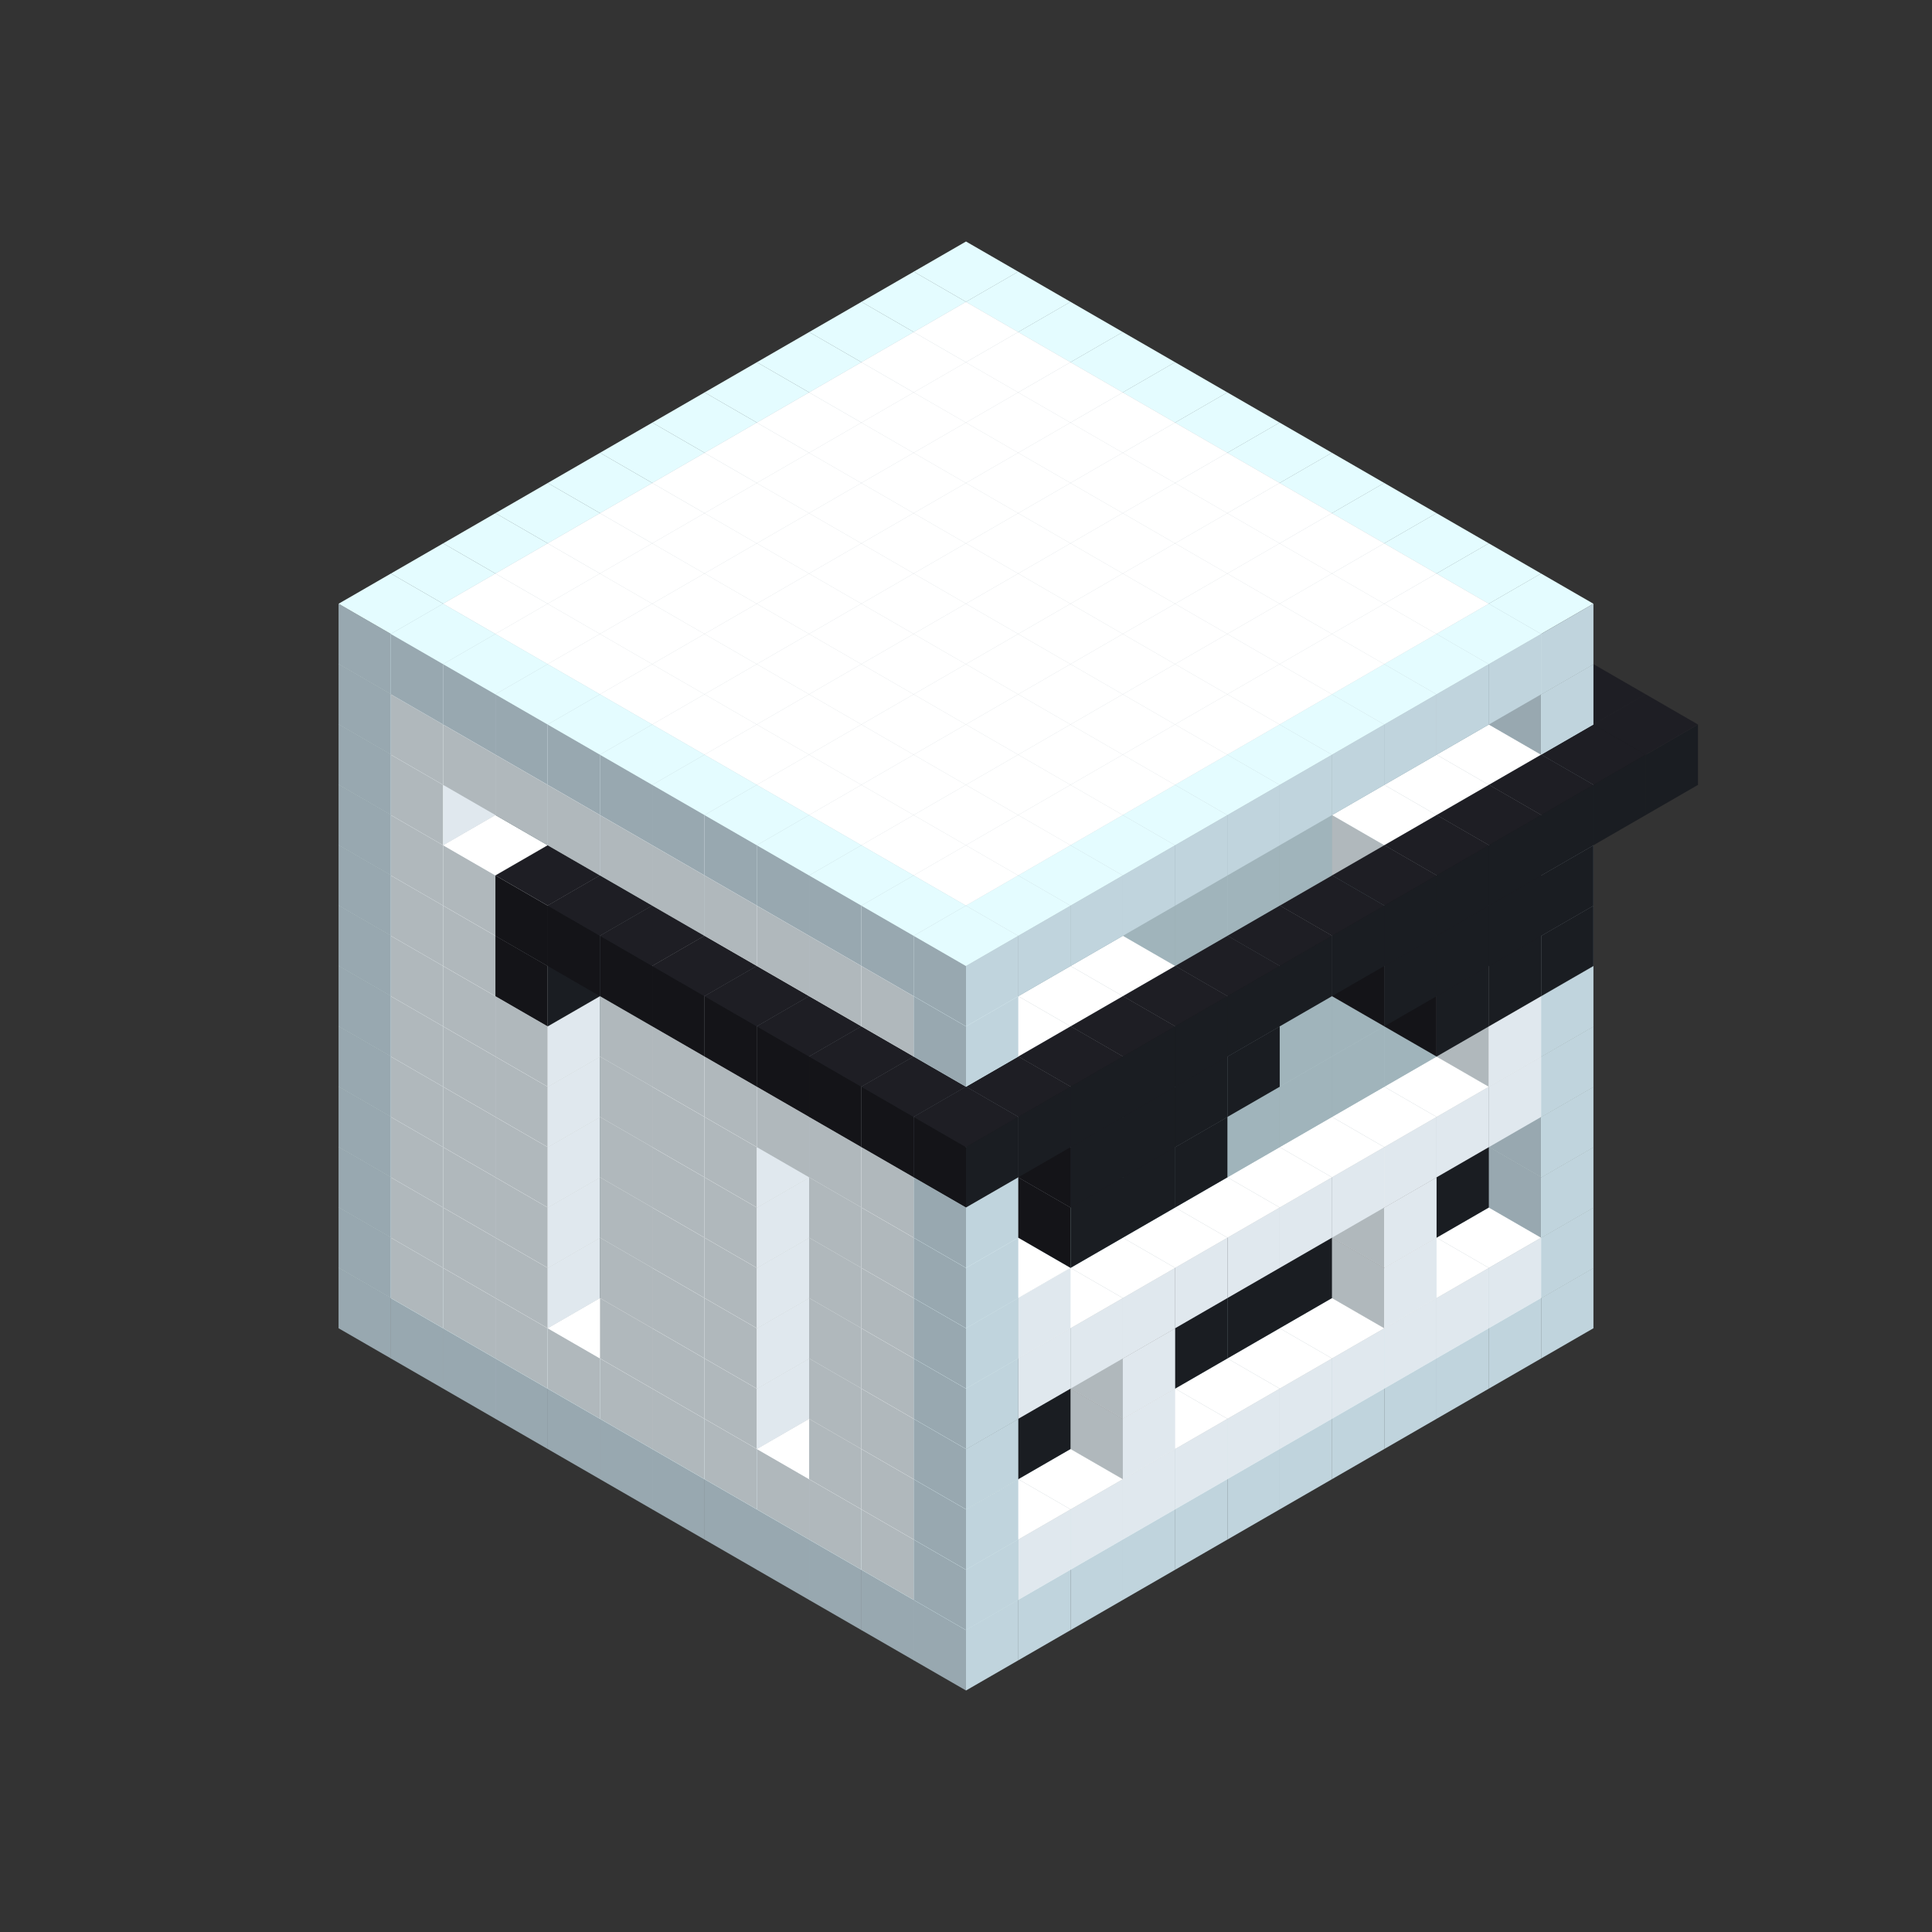 
<svg width='600' height='600' viewBox='4436371 5550000 3200000 3200000' xmlns='http://www.w3.org/2000/svg' xmlns:xlink='http://www.w3.org/1999/xlink'>
<rect x="4436371" y="5550000" width="3200000" height="3200000" fill="#333333" stroke="none"/>
<use xlink:href='#v-0x0000000b-4' transform='translate(983738,3600000)'/>
<use xlink:href='#v-0x0000000b-4' transform='translate(1070341,3650000)'/>
<use xlink:href='#v-0x0000000b-4' transform='translate(1156944,3700000)'/>
<use xlink:href='#v-0x0000000b-4' transform='translate(1243547,3750000)'/>
<use xlink:href='#v-0x0000000b-4' transform='translate(1330150,3800000)'/>
<use xlink:href='#v-0x0000000b-4' transform='translate(1416753,3850000)'/>
<use xlink:href='#v-0x0000000b-4' transform='translate(1503356,3900000)'/>
<use xlink:href='#v-0x0000000b-4' transform='translate(1589959,3950000)'/>
<use xlink:href='#v-0x0000000b-4' transform='translate(1676562,4000000)'/>
<use xlink:href='#v-0x0000000b-4' transform='translate(1763165,4050000)'/>
<use xlink:href='#v-0x0000000b-4' transform='translate(1849768,4100000)'/>
<use xlink:href='#v-0x0000000b-4' transform='translate(2889004,3600000)'/>
<use xlink:href='#v-0x0000000b-4' transform='translate(2802401,3650000)'/>
<use xlink:href='#v-0x0000000b-4' transform='translate(2715798,3700000)'/>
<use xlink:href='#v-0x0000000b-4' transform='translate(2629195,3750000)'/>
<use xlink:href='#v-0x0000000b-4' transform='translate(2542592,3800000)'/>
<use xlink:href='#v-0x0000000b-4' transform='translate(2455989,3850000)'/>
<use xlink:href='#v-0x0000000b-4' transform='translate(2369386,3900000)'/>
<use xlink:href='#v-0x0000000b-4' transform='translate(2282783,3950000)'/>
<use xlink:href='#v-0x0000000b-4' transform='translate(2196180,4000000)'/>
<use xlink:href='#v-0x0000000b-4' transform='translate(2109577,4050000)'/>
<use xlink:href='#v-0x0000000b-4' transform='translate(2022974,4100000)'/>
<use xlink:href='#v-0x0000000b-4' transform='translate(1936371,4150000)'/>
<use xlink:href='#v-0x0000000b-4' transform='translate(983738,3500000)'/>
<use xlink:href='#v-0x0000000b-1' transform='translate(1070341,3550000)'/>
<use xlink:href='#v-0x0000000b-1' transform='translate(1156944,3600000)'/>
<use xlink:href='#v-0x0000000b-1' transform='translate(1243547,3650000)'/>
<use xlink:href='#v-0x0000000b-1' transform='translate(1330150,3700000)'/>
<use xlink:href='#v-0x0000000b-1' transform='translate(1416753,3750000)'/>
<use xlink:href='#v-0x0000000b-1' transform='translate(1503356,3800000)'/>
<use xlink:href='#v-0x0000000b-1' transform='translate(1589959,3850000)'/>
<use xlink:href='#v-0x0000000b-1' transform='translate(1676562,3900000)'/>
<use xlink:href='#v-0x0000000b-1' transform='translate(1763165,3950000)'/>
<use xlink:href='#v-0x0000000b-2' transform='translate(2715798,3500000)'/>
<use xlink:href='#v-0x0000000b-2' transform='translate(2629195,3550000)'/>
<use xlink:href='#v-0x0000000b-2' transform='translate(2542592,3600000)'/>
<use xlink:href='#v-0x0000000b-2' transform='translate(2455989,3650000)'/>
<use xlink:href='#v-0x0000000b-2' transform='translate(2369386,3700000)'/>
<use xlink:href='#v-0x0000000b-2' transform='translate(2282783,3750000)'/>
<use xlink:href='#v-0x0000000b-2' transform='translate(2196180,3800000)'/>
<use xlink:href='#v-0x0000000b-2' transform='translate(2109577,3850000)'/>
<use xlink:href='#v-0x0000000b-2' transform='translate(2022974,3900000)'/>
<use xlink:href='#v-0x0000000b-2' transform='translate(1936371,3950000)'/>
<use xlink:href='#v-0x0000000b-1' transform='translate(1849768,4000000)'/>
<use xlink:href='#v-0x0000000b-4' transform='translate(2889004,3500000)'/>
<use xlink:href='#v-0x0000000b-1' transform='translate(2802401,3550000)'/>
<use xlink:href='#v-0x0000000b-1' transform='translate(2715798,3600000)'/>
<use xlink:href='#v-0x0000000b-1' transform='translate(2629195,3650000)'/>
<use xlink:href='#v-0x0000000b-1' transform='translate(2542592,3700000)'/>
<use xlink:href='#v-0x0000000b-1' transform='translate(2455989,3750000)'/>
<use xlink:href='#v-0x0000000b-1' transform='translate(2369386,3800000)'/>
<use xlink:href='#v-0x0000000b-1' transform='translate(2282783,3850000)'/>
<use xlink:href='#v-0x0000000b-1' transform='translate(2196180,3900000)'/>
<use xlink:href='#v-0x0000000b-1' transform='translate(2109577,3950000)'/>
<use xlink:href='#v-0x0000000b-1' transform='translate(2022974,4000000)'/>
<use xlink:href='#v-0x0000000b-4' transform='translate(1936371,4050000)'/>
<use xlink:href='#v-0x0000000b-4' transform='translate(983738,3400000)'/>
<use xlink:href='#v-0x0000000b-1' transform='translate(1070341,3450000)'/>
<use xlink:href='#v-0x0000000b-2' transform='translate(1243547,3450000)'/>
<use xlink:href='#v-0x0000000b-1' transform='translate(1156944,3500000)'/>
<use xlink:href='#v-0x0000000b-2' transform='translate(1330150,3500000)'/>
<use xlink:href='#v-0x0000000b-1' transform='translate(1243547,3550000)'/>
<use xlink:href='#v-0x0000000b-2' transform='translate(1416753,3550000)'/>
<use xlink:href='#v-0x0000000b-2' transform='translate(1503356,3600000)'/>
<use xlink:href='#v-0x0000000b-1' transform='translate(1416753,3650000)'/>
<use xlink:href='#v-0x0000000b-2' transform='translate(1589959,3650000)'/>
<use xlink:href='#v-0x0000000b-1' transform='translate(1503356,3700000)'/>
<use xlink:href='#v-0x0000000b-2' transform='translate(1676562,3700000)'/>
<use xlink:href='#v-0x0000000b-1' transform='translate(1589959,3750000)'/>
<use xlink:href='#v-0x0000000b-2' transform='translate(1763165,3750000)'/>
<use xlink:href='#v-0x0000000b-2' transform='translate(1849768,3800000)'/>
<use xlink:href='#v-0x0000000b-1' transform='translate(1763165,3850000)'/>
<use xlink:href='#v-0x0000000b-5' transform='translate(2715798,3400000)'/>
<use xlink:href='#v-0x0000000b-5' transform='translate(2629195,3450000)'/>
<use xlink:href='#v-0x0000000b-5' transform='translate(2542592,3500000)'/>
<use xlink:href='#v-0x0000000b-5' transform='translate(2455989,3550000)'/>
<use xlink:href='#v-0x0000000b-5' transform='translate(2369386,3600000)'/>
<use xlink:href='#v-0x0000000b-5' transform='translate(2282783,3650000)'/>
<use xlink:href='#v-0x0000000b-5' transform='translate(2196180,3700000)'/>
<use xlink:href='#v-0x0000000b-5' transform='translate(2109577,3750000)'/>
<use xlink:href='#v-0x0000000b-5' transform='translate(2022974,3800000)'/>
<use xlink:href='#v-0x0000000b-5' transform='translate(1936371,3850000)'/>
<use xlink:href='#v-0x0000000b-1' transform='translate(1849768,3900000)'/>
<use xlink:href='#v-0x0000000b-4' transform='translate(2889004,3400000)'/>
<use xlink:href='#v-0x0000000b-1' transform='translate(2629195,3550000)'/>
<use xlink:href='#v-0x0000000b-1' transform='translate(2196180,3800000)'/>
<use xlink:href='#v-0x0000000b-4' transform='translate(1936371,3950000)'/>
<use xlink:href='#v-0x0000000b-4' transform='translate(983738,3300000)'/>
<use xlink:href='#v-0x0000000b-1' transform='translate(1070341,3350000)'/>
<use xlink:href='#v-0x0000000b-2' transform='translate(1243547,3350000)'/>
<use xlink:href='#v-0x0000000b-1' transform='translate(1156944,3400000)'/>
<use xlink:href='#v-0x0000000b-2' transform='translate(1330150,3400000)'/>
<use xlink:href='#v-0x0000000b-1' transform='translate(1243547,3450000)'/>
<use xlink:href='#v-0x0000000b-2' transform='translate(1416753,3450000)'/>
<use xlink:href='#v-0x0000000b-2' transform='translate(1503356,3500000)'/>
<use xlink:href='#v-0x0000000b-1' transform='translate(1416753,3550000)'/>
<use xlink:href='#v-0x0000000b-2' transform='translate(1589959,3550000)'/>
<use xlink:href='#v-0x0000000b-1' transform='translate(1503356,3600000)'/>
<use xlink:href='#v-0x0000000b-2' transform='translate(1676562,3600000)'/>
<use xlink:href='#v-0x0000000b-1' transform='translate(1589959,3650000)'/>
<use xlink:href='#v-0x0000000b-2' transform='translate(1763165,3650000)'/>
<use xlink:href='#v-0x0000000b-2' transform='translate(1849768,3700000)'/>
<use xlink:href='#v-0x0000000b-1' transform='translate(1763165,3750000)'/>
<use xlink:href='#v-0x0000000b-5' transform='translate(2715798,3300000)'/>
<use xlink:href='#v-0x0000000b-5' transform='translate(2629195,3350000)'/>
<use xlink:href='#v-0x0000000b-5' transform='translate(2542592,3400000)'/>
<use xlink:href='#v-0x0000000b-5' transform='translate(2455989,3450000)'/>
<use xlink:href='#v-0x0000000b-5' transform='translate(2369386,3500000)'/>
<use xlink:href='#v-0x0000000b-5' transform='translate(2282783,3550000)'/>
<use xlink:href='#v-0x0000000b-5' transform='translate(2196180,3600000)'/>
<use xlink:href='#v-0x0000000b-5' transform='translate(2109577,3650000)'/>
<use xlink:href='#v-0x0000000b-5' transform='translate(2022974,3700000)'/>
<use xlink:href='#v-0x0000000b-5' transform='translate(1936371,3750000)'/>
<use xlink:href='#v-0x0000000b-1' transform='translate(1849768,3800000)'/>
<use xlink:href='#v-0x0000000b-4' transform='translate(2889004,3300000)'/>
<use xlink:href='#v-0x0000000b-1' transform='translate(2629195,3450000)'/>
<use xlink:href='#v-0x0000000b-1' transform='translate(2196180,3700000)'/>
<use xlink:href='#v-0x0000000b-4' transform='translate(1936371,3850000)'/>
<use xlink:href='#v-0x0000000b-4' transform='translate(983738,3200000)'/>
<use xlink:href='#v-0x0000000b-1' transform='translate(1070341,3250000)'/>
<use xlink:href='#v-0x0000000b-2' transform='translate(1243547,3250000)'/>
<use xlink:href='#v-0x0000000b-1' transform='translate(1156944,3300000)'/>
<use xlink:href='#v-0x0000000b-2' transform='translate(1330150,3300000)'/>
<use xlink:href='#v-0x0000000b-1' transform='translate(1243547,3350000)'/>
<use xlink:href='#v-0x0000000b-2' transform='translate(1416753,3350000)'/>
<use xlink:href='#v-0x0000000b-2' transform='translate(1503356,3400000)'/>
<use xlink:href='#v-0x0000000b-1' transform='translate(1416753,3450000)'/>
<use xlink:href='#v-0x0000000b-2' transform='translate(1589959,3450000)'/>
<use xlink:href='#v-0x0000000b-1' transform='translate(1503356,3500000)'/>
<use xlink:href='#v-0x0000000b-2' transform='translate(1676562,3500000)'/>
<use xlink:href='#v-0x0000000b-1' transform='translate(1589959,3550000)'/>
<use xlink:href='#v-0x0000000b-2' transform='translate(1763165,3550000)'/>
<use xlink:href='#v-0x0000000b-2' transform='translate(1849768,3600000)'/>
<use xlink:href='#v-0x0000000b-1' transform='translate(1763165,3650000)'/>
<use xlink:href='#v-0x0000000b-2' transform='translate(2715798,3200000)'/>
<use xlink:href='#v-0x0000000b-2' transform='translate(2629195,3250000)'/>
<use xlink:href='#v-0x0000000b-2' transform='translate(2542592,3300000)'/>
<use xlink:href='#v-0x0000000b-2' transform='translate(2455989,3350000)'/>
<use xlink:href='#v-0x0000000b-2' transform='translate(2369386,3400000)'/>
<use xlink:href='#v-0x0000000b-2' transform='translate(2282783,3450000)'/>
<use xlink:href='#v-0x0000000b-2' transform='translate(2196180,3500000)'/>
<use xlink:href='#v-0x0000000b-2' transform='translate(2109577,3550000)'/>
<use xlink:href='#v-0x0000000b-2' transform='translate(2022974,3600000)'/>
<use xlink:href='#v-0x0000000b-2' transform='translate(1936371,3650000)'/>
<use xlink:href='#v-0x0000000b-1' transform='translate(1849768,3700000)'/>
<use xlink:href='#v-0x0000000b-4' transform='translate(2889004,3200000)'/>
<use xlink:href='#v-0x0000000b-1' transform='translate(2802401,3250000)'/>
<use xlink:href='#v-0x0000000b-1' transform='translate(2715798,3300000)'/>
<use xlink:href='#v-0x0000000b-1' transform='translate(2629195,3350000)'/>
<use xlink:href='#v-0x0000000b-1' transform='translate(2542592,3400000)'/>
<use xlink:href='#v-0x0000000b-1' transform='translate(2455989,3450000)'/>
<use xlink:href='#v-0x0000000b-1' transform='translate(2369386,3500000)'/>
<use xlink:href='#v-0x0000000b-1' transform='translate(2282783,3550000)'/>
<use xlink:href='#v-0x0000000b-1' transform='translate(2196180,3600000)'/>
<use xlink:href='#v-0x0000000b-1' transform='translate(2109577,3650000)'/>
<use xlink:href='#v-0x0000000b-1' transform='translate(2022974,3700000)'/>
<use xlink:href='#v-0x0000000b-4' transform='translate(1936371,3750000)'/>
<use xlink:href='#v-0x0000000b-4' transform='translate(983738,3100000)'/>
<use xlink:href='#v-0x0000000b-1' transform='translate(1070341,3150000)'/>
<use xlink:href='#v-0x0000000b-2' transform='translate(1243547,3150000)'/>
<use xlink:href='#v-0x0000000b-1' transform='translate(1156944,3200000)'/>
<use xlink:href='#v-0x0000000b-2' transform='translate(1330150,3200000)'/>
<use xlink:href='#v-0x0000000b-1' transform='translate(1243547,3250000)'/>
<use xlink:href='#v-0x0000000b-2' transform='translate(1416753,3250000)'/>
<use xlink:href='#v-0x0000000b-2' transform='translate(1503356,3300000)'/>
<use xlink:href='#v-0x0000000b-1' transform='translate(1416753,3350000)'/>
<use xlink:href='#v-0x0000000b-2' transform='translate(1589959,3350000)'/>
<use xlink:href='#v-0x0000000b-1' transform='translate(1503356,3400000)'/>
<use xlink:href='#v-0x0000000b-2' transform='translate(1676562,3400000)'/>
<use xlink:href='#v-0x0000000b-1' transform='translate(1589959,3450000)'/>
<use xlink:href='#v-0x0000000b-2' transform='translate(1763165,3450000)'/>
<use xlink:href='#v-0x0000000b-2' transform='translate(1849768,3500000)'/>
<use xlink:href='#v-0x0000000b-1' transform='translate(1763165,3550000)'/>
<use xlink:href='#v-0x0000000b-2' transform='translate(2715798,3100000)'/>
<use xlink:href='#v-0x0000000b-2' transform='translate(2629195,3150000)'/>
<use xlink:href='#v-0x0000000b-2' transform='translate(2542592,3200000)'/>
<use xlink:href='#v-0x0000000b-2' transform='translate(2455989,3250000)'/>
<use xlink:href='#v-0x0000000b-2' transform='translate(2369386,3300000)'/>
<use xlink:href='#v-0x0000000b-2' transform='translate(2282783,3350000)'/>
<use xlink:href='#v-0x0000000b-2' transform='translate(2196180,3400000)'/>
<use xlink:href='#v-0x0000000b-2' transform='translate(2109577,3450000)'/>
<use xlink:href='#v-0x0000000b-2' transform='translate(2022974,3500000)'/>
<use xlink:href='#v-0x0000000b-2' transform='translate(1936371,3550000)'/>
<use xlink:href='#v-0x0000000b-1' transform='translate(1849768,3600000)'/>
<use xlink:href='#v-0x0000000b-4' transform='translate(2889004,3100000)'/>
<use xlink:href='#v-0x0000000b-1' transform='translate(2802401,3150000)'/>
<use xlink:href='#v-0x0000000b-1' transform='translate(2022974,3600000)'/>
<use xlink:href='#v-0x0000000b-4' transform='translate(1936371,3650000)'/>
<use xlink:href='#v-0x0000000b-4' transform='translate(983738,3000000)'/>
<use xlink:href='#v-0x0000000b-1' transform='translate(1070341,3050000)'/>
<use xlink:href='#v-0x0000000b-2' transform='translate(1243547,3050000)'/>
<use xlink:href='#v-0x0000000b-1' transform='translate(1156944,3100000)'/>
<use xlink:href='#v-0x0000000b-2' transform='translate(1330150,3100000)'/>
<use xlink:href='#v-0x0000000b-1' transform='translate(1243547,3150000)'/>
<use xlink:href='#v-0x0000000b-2' transform='translate(1416753,3150000)'/>
<use xlink:href='#v-0x0000000b-2' transform='translate(1503356,3200000)'/>
<use xlink:href='#v-0x0000000b-1' transform='translate(1416753,3250000)'/>
<use xlink:href='#v-0x0000000b-2' transform='translate(1589959,3250000)'/>
<use xlink:href='#v-0x0000000b-1' transform='translate(1503356,3300000)'/>
<use xlink:href='#v-0x0000000b-2' transform='translate(1676562,3300000)'/>
<use xlink:href='#v-0x0000000b-1' transform='translate(1589959,3350000)'/>
<use xlink:href='#v-0x0000000b-2' transform='translate(1763165,3350000)'/>
<use xlink:href='#v-0x0000000b-2' transform='translate(1849768,3400000)'/>
<use xlink:href='#v-0x0000000b-1' transform='translate(1763165,3450000)'/>
<use xlink:href='#v-0x0000000b-2' transform='translate(2715798,3000000)'/>
<use xlink:href='#v-0x0000000b-2' transform='translate(2629195,3050000)'/>
<use xlink:href='#v-0x0000000b-2' transform='translate(2542592,3100000)'/>
<use xlink:href='#v-0x0000000b-2' transform='translate(2455989,3150000)'/>
<use xlink:href='#v-0x0000000b-2' transform='translate(2369386,3200000)'/>
<use xlink:href='#v-0x0000000b-2' transform='translate(2282783,3250000)'/>
<use xlink:href='#v-0x0000000b-2' transform='translate(2196180,3300000)'/>
<use xlink:href='#v-0x0000000b-2' transform='translate(2109577,3350000)'/>
<use xlink:href='#v-0x0000000b-2' transform='translate(2022974,3400000)'/>
<use xlink:href='#v-0x0000000b-2' transform='translate(1936371,3450000)'/>
<use xlink:href='#v-0x0000000b-1' transform='translate(1849768,3500000)'/>
<use xlink:href='#v-0x0000000b-4' transform='translate(2889004,3000000)'/>
<use xlink:href='#v-0x0000000b-4' transform='translate(1936371,3550000)'/>
<use xlink:href='#v-0x0000000b-4' transform='translate(983738,2900000)'/>
<use xlink:href='#v-0x0000000b-1' transform='translate(1070341,2950000)'/>
<use xlink:href='#v-0x0000000b-2' transform='translate(1243547,2950000)'/>
<use xlink:href='#v-0x0000000b-1' transform='translate(1156944,3000000)'/>
<use xlink:href='#v-0x0000000b-2' transform='translate(1330150,3000000)'/>
<use xlink:href='#v-0x0000000b-1' transform='translate(1243547,3050000)'/>
<use xlink:href='#v-0x0000000b-2' transform='translate(1416753,3050000)'/>
<use xlink:href='#v-0x0000000b-2' transform='translate(1503356,3100000)'/>
<use xlink:href='#v-0x0000000b-1' transform='translate(1416753,3150000)'/>
<use xlink:href='#v-0x0000000b-2' transform='translate(1589959,3150000)'/>
<use xlink:href='#v-0x0000000b-1' transform='translate(1503356,3200000)'/>
<use xlink:href='#v-0x0000000b-2' transform='translate(1676562,3200000)'/>
<use xlink:href='#v-0x0000000b-1' transform='translate(1589959,3250000)'/>
<use xlink:href='#v-0x0000000b-2' transform='translate(1763165,3250000)'/>
<use xlink:href='#v-0x0000000b-1' transform='translate(1676562,3300000)'/>
<use xlink:href='#v-0x0000000b-2' transform='translate(1849768,3300000)'/>
<use xlink:href='#v-0x0000000b-1' transform='translate(1763165,3350000)'/>
<use xlink:href='#v-0x0000000b-2' transform='translate(2715798,2900000)'/>
<use xlink:href='#v-0x0000000b-2' transform='translate(2629195,2950000)'/>
<use xlink:href='#v-0x0000000b-2' transform='translate(2542592,3000000)'/>
<use xlink:href='#v-0x0000000b-2' transform='translate(2455989,3050000)'/>
<use xlink:href='#v-0x0000000b-2' transform='translate(2369386,3100000)'/>
<use xlink:href='#v-0x0000000b-2' transform='translate(2282783,3150000)'/>
<use xlink:href='#v-0x0000000b-2' transform='translate(2196180,3200000)'/>
<use xlink:href='#v-0x0000000b-2' transform='translate(2109577,3250000)'/>
<use xlink:href='#v-0x0000000b-2' transform='translate(2022974,3300000)'/>
<use xlink:href='#v-0x0000000b-2' transform='translate(1936371,3350000)'/>
<use xlink:href='#v-0x0000000b-1' transform='translate(1849768,3400000)'/>
<use xlink:href='#v-0x0000000b-4' transform='translate(2889004,2900000)'/>
<use xlink:href='#v-0x0000000b-1' transform='translate(2802401,2950000)'/>
<use xlink:href='#v-0x0000000b-1' transform='translate(2715798,3000000)'/>
<use xlink:href='#v-0x0000000b-1' transform='translate(2629195,3050000)'/>
<use xlink:href='#v-0x0000000b-1' transform='translate(2196180,3300000)'/>
<use xlink:href='#v-0x0000000b-1' transform='translate(2109577,3350000)'/>
<use xlink:href='#v-0x0000000b-1' transform='translate(2022974,3400000)'/>
<use xlink:href='#v-0x0000000b-4' transform='translate(1936371,3450000)'/>
<use xlink:href='#v-0x0000000b-6' transform='translate(2889004,3000000)'/>
<use xlink:href='#v-0x0000000b-6' transform='translate(2802401,3050000)'/>
<use xlink:href='#v-0x0000000b-6' transform='translate(2715798,3100000)'/>
<use xlink:href='#v-0x0000000b-6' transform='translate(2282783,3350000)'/>
<use xlink:href='#v-0x0000000b-6' transform='translate(2196180,3400000)'/>
<use xlink:href='#v-0x0000000b-6' transform='translate(2109577,3450000)'/>
<use xlink:href='#v-0x0000000b-4' transform='translate(983738,2800000)'/>
<use xlink:href='#v-0x0000000b-1' transform='translate(1070341,2850000)'/>
<use xlink:href='#v-0x0000000b-2' transform='translate(1243547,2850000)'/>
<use xlink:href='#v-0x0000000b-1' transform='translate(1156944,2900000)'/>
<use xlink:href='#v-0x0000000b-2' transform='translate(1330150,2900000)'/>
<use xlink:href='#v-0x0000000b-1' transform='translate(1243547,2950000)'/>
<use xlink:href='#v-0x0000000b-6' transform='translate(2369386,2400000)'/>
<use xlink:href='#v-0x0000000b-2' transform='translate(1416753,2950000)'/>
<use xlink:href='#v-0x0000000b-6' transform='translate(1243547,3050000)'/>
<use xlink:href='#v-0x0000000b-2' transform='translate(1503356,3000000)'/>
<use xlink:href='#v-0x0000000b-1' transform='translate(1416753,3050000)'/>
<use xlink:href='#v-0x0000000b-2' transform='translate(1589959,3050000)'/>
<use xlink:href='#v-0x0000000b-1' transform='translate(1503356,3100000)'/>
<use xlink:href='#v-0x0000000b-2' transform='translate(1676562,3100000)'/>
<use xlink:href='#v-0x0000000b-1' transform='translate(1589959,3150000)'/>
<use xlink:href='#v-0x0000000b-2' transform='translate(1763165,3150000)'/>
<use xlink:href='#v-0x0000000b-2' transform='translate(1849768,3200000)'/>
<use xlink:href='#v-0x0000000b-1' transform='translate(1763165,3250000)'/>
<use xlink:href='#v-0x0000000b-2' transform='translate(2715798,2800000)'/>
<use xlink:href='#v-0x0000000b-2' transform='translate(2629195,2850000)'/>
<use xlink:href='#v-0x0000000b-2' transform='translate(2542592,2900000)'/>
<use xlink:href='#v-0x0000000b-2' transform='translate(2455989,2950000)'/>
<use xlink:href='#v-0x0000000b-2' transform='translate(2369386,3000000)'/>
<use xlink:href='#v-0x0000000b-2' transform='translate(2282783,3050000)'/>
<use xlink:href='#v-0x0000000b-2' transform='translate(2196180,3100000)'/>
<use xlink:href='#v-0x0000000b-2' transform='translate(2109577,3150000)'/>
<use xlink:href='#v-0x0000000b-2' transform='translate(2022974,3200000)'/>
<use xlink:href='#v-0x0000000b-2' transform='translate(1936371,3250000)'/>
<use xlink:href='#v-0x0000000b-1' transform='translate(1849768,3300000)'/>
<use xlink:href='#v-0x0000000b-4' transform='translate(2889004,2800000)'/>
<use xlink:href='#v-0x0000000b-1' transform='translate(2802401,2850000)'/>
<use xlink:href='#v-0x0000000b-3' transform='translate(2715798,2900000)'/>
<use xlink:href='#v-0x0000000b-3' transform='translate(2629195,2950000)'/>
<use xlink:href='#v-0x0000000b-1' transform='translate(2542592,3000000)'/>
<use xlink:href='#v-0x0000000b-1' transform='translate(2282783,3150000)'/>
<use xlink:href='#v-0x0000000b-3' transform='translate(2196180,3200000)'/>
<use xlink:href='#v-0x0000000b-3' transform='translate(2109577,3250000)'/>
<use xlink:href='#v-0x0000000b-1' transform='translate(2022974,3300000)'/>
<use xlink:href='#v-0x0000000b-4' transform='translate(1936371,3350000)'/>
<use xlink:href='#v-0x0000000b-6' transform='translate(2889004,2900000)'/>
<use xlink:href='#v-0x0000000b-6' transform='translate(2802401,2950000)'/>
<use xlink:href='#v-0x0000000b-6' transform='translate(2715798,3000000)'/>
<use xlink:href='#v-0x0000000b-6' transform='translate(2629195,3050000)'/>
<use xlink:href='#v-0x0000000b-6' transform='translate(2369386,3200000)'/>
<use xlink:href='#v-0x0000000b-6' transform='translate(2282783,3250000)'/>
<use xlink:href='#v-0x0000000b-6' transform='translate(2196180,3300000)'/>
<use xlink:href='#v-0x0000000b-6' transform='translate(2109577,3350000)'/>
<use xlink:href='#v-0x0000000b-4' transform='translate(983738,2700000)'/>
<use xlink:href='#v-0x0000000b-1' transform='translate(1070341,2750000)'/>
<use xlink:href='#v-0x0000000b-2' transform='translate(1243547,2750000)'/>
<use xlink:href='#v-0x0000000b-2' transform='translate(1330150,2800000)'/>
<use xlink:href='#v-0x0000000b-6' transform='translate(2369386,2300000)'/>
<use xlink:href='#v-0x0000000b-2' transform='translate(1416753,2850000)'/>
<use xlink:href='#v-0x0000000b-6' transform='translate(1243547,2950000)'/>
<use xlink:href='#v-0x0000000b-6' transform='translate(2455989,2350000)'/>
<use xlink:href='#v-0x0000000b-2' transform='translate(1503356,2900000)'/>
<use xlink:href='#v-0x0000000b-6' transform='translate(1330150,3000000)'/>
<use xlink:href='#v-0x0000000b-6' transform='translate(2542592,2400000)'/>
<use xlink:href='#v-0x0000000b-2' transform='translate(1589959,2950000)'/>
<use xlink:href='#v-0x0000000b-6' transform='translate(1416753,3050000)'/>
<use xlink:href='#v-0x0000000b-6' transform='translate(2629195,2450000)'/>
<use xlink:href='#v-0x0000000b-2' transform='translate(1676562,3000000)'/>
<use xlink:href='#v-0x0000000b-1' transform='translate(1589959,3050000)'/>
<use xlink:href='#v-0x0000000b-6' transform='translate(1503356,3100000)'/>
<use xlink:href='#v-0x0000000b-6' transform='translate(2715798,2500000)'/>
<use xlink:href='#v-0x0000000b-2' transform='translate(1763165,3050000)'/>
<use xlink:href='#v-0x0000000b-1' transform='translate(1676562,3100000)'/>
<use xlink:href='#v-0x0000000b-6' transform='translate(1589959,3150000)'/>
<use xlink:href='#v-0x0000000b-6' transform='translate(2802401,2550000)'/>
<use xlink:href='#v-0x0000000b-2' transform='translate(1849768,3100000)'/>
<use xlink:href='#v-0x0000000b-1' transform='translate(1763165,3150000)'/>
<use xlink:href='#v-0x0000000b-6' transform='translate(1676562,3200000)'/>
<use xlink:href='#v-0x0000000b-6' transform='translate(2889004,2600000)'/>
<use xlink:href='#v-0x0000000b-2' transform='translate(2715798,2700000)'/>
<use xlink:href='#v-0x0000000b-2' transform='translate(2629195,2750000)'/>
<use xlink:href='#v-0x0000000b-2' transform='translate(2542592,2800000)'/>
<use xlink:href='#v-0x0000000b-2' transform='translate(2455989,2850000)'/>
<use xlink:href='#v-0x0000000b-2' transform='translate(2369386,2900000)'/>
<use xlink:href='#v-0x0000000b-2' transform='translate(2282783,2950000)'/>
<use xlink:href='#v-0x0000000b-2' transform='translate(2196180,3000000)'/>
<use xlink:href='#v-0x0000000b-2' transform='translate(2109577,3050000)'/>
<use xlink:href='#v-0x0000000b-2' transform='translate(2022974,3100000)'/>
<use xlink:href='#v-0x0000000b-2' transform='translate(1936371,3150000)'/>
<use xlink:href='#v-0x0000000b-1' transform='translate(1849768,3200000)'/>
<use xlink:href='#v-0x0000000b-6' transform='translate(1763165,3250000)'/>
<use xlink:href='#v-0x0000000b-6' transform='translate(2975607,2650000)'/>
<use xlink:href='#v-0x0000000b-4' transform='translate(2889004,2700000)'/>
<use xlink:href='#v-0x0000000b-1' transform='translate(2802401,2750000)'/>
<use xlink:href='#v-0x0000000b-1' transform='translate(2715798,2800000)'/>
<use xlink:href='#v-0x0000000b-1' transform='translate(2629195,2850000)'/>
<use xlink:href='#v-0x0000000b-1' transform='translate(2196180,3100000)'/>
<use xlink:href='#v-0x0000000b-1' transform='translate(2109577,3150000)'/>
<use xlink:href='#v-0x0000000b-1' transform='translate(2022974,3200000)'/>
<use xlink:href='#v-0x0000000b-4' transform='translate(1936371,3250000)'/>
<use xlink:href='#v-0x0000000b-6' transform='translate(1849768,3300000)'/>
<use xlink:href='#v-0x0000000b-6' transform='translate(3062210,2700000)'/>
<use xlink:href='#v-0x0000000b-6' transform='translate(2975607,2750000)'/>
<use xlink:href='#v-0x0000000b-6' transform='translate(2889004,2800000)'/>
<use xlink:href='#v-0x0000000b-6' transform='translate(2802401,2850000)'/>
<use xlink:href='#v-0x0000000b-6' transform='translate(2715798,2900000)'/>
<use xlink:href='#v-0x0000000b-6' transform='translate(2629195,2950000)'/>
<use xlink:href='#v-0x0000000b-6' transform='translate(2542592,3000000)'/>
<use xlink:href='#v-0x0000000b-6' transform='translate(2455989,3050000)'/>
<use xlink:href='#v-0x0000000b-6' transform='translate(2369386,3100000)'/>
<use xlink:href='#v-0x0000000b-6' transform='translate(2282783,3150000)'/>
<use xlink:href='#v-0x0000000b-6' transform='translate(2196180,3200000)'/>
<use xlink:href='#v-0x0000000b-6' transform='translate(2109577,3250000)'/>
<use xlink:href='#v-0x0000000b-6' transform='translate(2022974,3300000)'/>
<use xlink:href='#v-0x0000000b-6' transform='translate(1936371,3350000)'/>
<use xlink:href='#v-0x0000000b-4' transform='translate(983738,2600000)'/>
<use xlink:href='#v-0x0000000b-1' transform='translate(1070341,2650000)'/>
<use xlink:href='#v-0x0000000b-1' transform='translate(1156944,2700000)'/>
<use xlink:href='#v-0x0000000b-1' transform='translate(1243547,2750000)'/>
<use xlink:href='#v-0x0000000b-1' transform='translate(1330150,2800000)'/>
<use xlink:href='#v-0x0000000b-1' transform='translate(1416753,2850000)'/>
<use xlink:href='#v-0x0000000b-1' transform='translate(1503356,2900000)'/>
<use xlink:href='#v-0x0000000b-1' transform='translate(1589959,2950000)'/>
<use xlink:href='#v-0x0000000b-1' transform='translate(1676562,3000000)'/>
<use xlink:href='#v-0x0000000b-1' transform='translate(1763165,3050000)'/>
<use xlink:href='#v-0x0000000b-2' transform='translate(2715798,2600000)'/>
<use xlink:href='#v-0x0000000b-2' transform='translate(2629195,2650000)'/>
<use xlink:href='#v-0x0000000b-2' transform='translate(2542592,2700000)'/>
<use xlink:href='#v-0x0000000b-2' transform='translate(2455989,2750000)'/>
<use xlink:href='#v-0x0000000b-2' transform='translate(2369386,2800000)'/>
<use xlink:href='#v-0x0000000b-2' transform='translate(2282783,2850000)'/>
<use xlink:href='#v-0x0000000b-2' transform='translate(2196180,2900000)'/>
<use xlink:href='#v-0x0000000b-2' transform='translate(2109577,2950000)'/>
<use xlink:href='#v-0x0000000b-2' transform='translate(2022974,3000000)'/>
<use xlink:href='#v-0x0000000b-2' transform='translate(1936371,3050000)'/>
<use xlink:href='#v-0x0000000b-1' transform='translate(1849768,3100000)'/>
<use xlink:href='#v-0x0000000b-4' transform='translate(2889004,2600000)'/>
<use xlink:href='#v-0x0000000b-4' transform='translate(1936371,3150000)'/>
<use xlink:href='#v-0x0000000b-4' transform='translate(1936371,1950000)'/>
<use xlink:href='#v-0x0000000b-4' transform='translate(1849768,2000000)'/>
<use xlink:href='#v-0x0000000b-4' transform='translate(1763165,2050000)'/>
<use xlink:href='#v-0x0000000b-4' transform='translate(1676562,2100000)'/>
<use xlink:href='#v-0x0000000b-4' transform='translate(1589959,2150000)'/>
<use xlink:href='#v-0x0000000b-4' transform='translate(1503356,2200000)'/>
<use xlink:href='#v-0x0000000b-4' transform='translate(1416753,2250000)'/>
<use xlink:href='#v-0x0000000b-4' transform='translate(1330150,2300000)'/>
<use xlink:href='#v-0x0000000b-4' transform='translate(1243547,2350000)'/>
<use xlink:href='#v-0x0000000b-4' transform='translate(1156944,2400000)'/>
<use xlink:href='#v-0x0000000b-4' transform='translate(1070341,2450000)'/>
<use xlink:href='#v-0x0000000b-4' transform='translate(983738,2500000)'/>
<use xlink:href='#v-0x0000000b-4' transform='translate(2022974,2000000)'/>
<use xlink:href='#v-0x0000000b-1' transform='translate(1936371,2050000)'/>
<use xlink:href='#v-0x0000000b-1' transform='translate(1849768,2100000)'/>
<use xlink:href='#v-0x0000000b-1' transform='translate(1763165,2150000)'/>
<use xlink:href='#v-0x0000000b-1' transform='translate(1676562,2200000)'/>
<use xlink:href='#v-0x0000000b-1' transform='translate(1589959,2250000)'/>
<use xlink:href='#v-0x0000000b-1' transform='translate(1503356,2300000)'/>
<use xlink:href='#v-0x0000000b-1' transform='translate(1416753,2350000)'/>
<use xlink:href='#v-0x0000000b-1' transform='translate(1330150,2400000)'/>
<use xlink:href='#v-0x0000000b-1' transform='translate(1243547,2450000)'/>
<use xlink:href='#v-0x0000000b-1' transform='translate(1156944,2500000)'/>
<use xlink:href='#v-0x0000000b-4' transform='translate(1070341,2550000)'/>
<use xlink:href='#v-0x0000000b-4' transform='translate(2109577,2050000)'/>
<use xlink:href='#v-0x0000000b-1' transform='translate(2022974,2100000)'/>
<use xlink:href='#v-0x0000000b-1' transform='translate(1936371,2150000)'/>
<use xlink:href='#v-0x0000000b-1' transform='translate(1849768,2200000)'/>
<use xlink:href='#v-0x0000000b-1' transform='translate(1763165,2250000)'/>
<use xlink:href='#v-0x0000000b-1' transform='translate(1676562,2300000)'/>
<use xlink:href='#v-0x0000000b-1' transform='translate(1589959,2350000)'/>
<use xlink:href='#v-0x0000000b-1' transform='translate(1503356,2400000)'/>
<use xlink:href='#v-0x0000000b-1' transform='translate(1416753,2450000)'/>
<use xlink:href='#v-0x0000000b-1' transform='translate(1330150,2500000)'/>
<use xlink:href='#v-0x0000000b-1' transform='translate(1243547,2550000)'/>
<use xlink:href='#v-0x0000000b-4' transform='translate(1156944,2600000)'/>
<use xlink:href='#v-0x0000000b-4' transform='translate(2196180,2100000)'/>
<use xlink:href='#v-0x0000000b-1' transform='translate(2109577,2150000)'/>
<use xlink:href='#v-0x0000000b-1' transform='translate(2022974,2200000)'/>
<use xlink:href='#v-0x0000000b-1' transform='translate(1936371,2250000)'/>
<use xlink:href='#v-0x0000000b-1' transform='translate(1849768,2300000)'/>
<use xlink:href='#v-0x0000000b-1' transform='translate(1763165,2350000)'/>
<use xlink:href='#v-0x0000000b-1' transform='translate(1676562,2400000)'/>
<use xlink:href='#v-0x0000000b-1' transform='translate(1589959,2450000)'/>
<use xlink:href='#v-0x0000000b-1' transform='translate(1503356,2500000)'/>
<use xlink:href='#v-0x0000000b-1' transform='translate(1416753,2550000)'/>
<use xlink:href='#v-0x0000000b-1' transform='translate(1330150,2600000)'/>
<use xlink:href='#v-0x0000000b-4' transform='translate(1243547,2650000)'/>
<use xlink:href='#v-0x0000000b-4' transform='translate(2282783,2150000)'/>
<use xlink:href='#v-0x0000000b-1' transform='translate(2196180,2200000)'/>
<use xlink:href='#v-0x0000000b-1' transform='translate(2109577,2250000)'/>
<use xlink:href='#v-0x0000000b-1' transform='translate(2022974,2300000)'/>
<use xlink:href='#v-0x0000000b-1' transform='translate(1936371,2350000)'/>
<use xlink:href='#v-0x0000000b-1' transform='translate(1849768,2400000)'/>
<use xlink:href='#v-0x0000000b-1' transform='translate(1763165,2450000)'/>
<use xlink:href='#v-0x0000000b-1' transform='translate(1676562,2500000)'/>
<use xlink:href='#v-0x0000000b-1' transform='translate(1589959,2550000)'/>
<use xlink:href='#v-0x0000000b-1' transform='translate(1503356,2600000)'/>
<use xlink:href='#v-0x0000000b-1' transform='translate(1416753,2650000)'/>
<use xlink:href='#v-0x0000000b-4' transform='translate(1330150,2700000)'/>
<use xlink:href='#v-0x0000000b-4' transform='translate(2369386,2200000)'/>
<use xlink:href='#v-0x0000000b-1' transform='translate(2282783,2250000)'/>
<use xlink:href='#v-0x0000000b-1' transform='translate(2196180,2300000)'/>
<use xlink:href='#v-0x0000000b-1' transform='translate(2109577,2350000)'/>
<use xlink:href='#v-0x0000000b-1' transform='translate(2022974,2400000)'/>
<use xlink:href='#v-0x0000000b-1' transform='translate(1936371,2450000)'/>
<use xlink:href='#v-0x0000000b-1' transform='translate(1849768,2500000)'/>
<use xlink:href='#v-0x0000000b-1' transform='translate(1763165,2550000)'/>
<use xlink:href='#v-0x0000000b-1' transform='translate(1676562,2600000)'/>
<use xlink:href='#v-0x0000000b-1' transform='translate(1589959,2650000)'/>
<use xlink:href='#v-0x0000000b-1' transform='translate(1503356,2700000)'/>
<use xlink:href='#v-0x0000000b-4' transform='translate(1416753,2750000)'/>
<use xlink:href='#v-0x0000000b-4' transform='translate(2455989,2250000)'/>
<use xlink:href='#v-0x0000000b-1' transform='translate(2369386,2300000)'/>
<use xlink:href='#v-0x0000000b-1' transform='translate(2282783,2350000)'/>
<use xlink:href='#v-0x0000000b-1' transform='translate(2196180,2400000)'/>
<use xlink:href='#v-0x0000000b-1' transform='translate(2109577,2450000)'/>
<use xlink:href='#v-0x0000000b-1' transform='translate(2022974,2500000)'/>
<use xlink:href='#v-0x0000000b-1' transform='translate(1936371,2550000)'/>
<use xlink:href='#v-0x0000000b-1' transform='translate(1849768,2600000)'/>
<use xlink:href='#v-0x0000000b-1' transform='translate(1763165,2650000)'/>
<use xlink:href='#v-0x0000000b-1' transform='translate(1676562,2700000)'/>
<use xlink:href='#v-0x0000000b-1' transform='translate(1589959,2750000)'/>
<use xlink:href='#v-0x0000000b-4' transform='translate(1503356,2800000)'/>
<use xlink:href='#v-0x0000000b-4' transform='translate(2542592,2300000)'/>
<use xlink:href='#v-0x0000000b-1' transform='translate(2455989,2350000)'/>
<use xlink:href='#v-0x0000000b-1' transform='translate(2369386,2400000)'/>
<use xlink:href='#v-0x0000000b-1' transform='translate(2282783,2450000)'/>
<use xlink:href='#v-0x0000000b-1' transform='translate(2196180,2500000)'/>
<use xlink:href='#v-0x0000000b-1' transform='translate(2109577,2550000)'/>
<use xlink:href='#v-0x0000000b-1' transform='translate(2022974,2600000)'/>
<use xlink:href='#v-0x0000000b-1' transform='translate(1936371,2650000)'/>
<use xlink:href='#v-0x0000000b-1' transform='translate(1849768,2700000)'/>
<use xlink:href='#v-0x0000000b-1' transform='translate(1763165,2750000)'/>
<use xlink:href='#v-0x0000000b-1' transform='translate(1676562,2800000)'/>
<use xlink:href='#v-0x0000000b-4' transform='translate(1589959,2850000)'/>
<use xlink:href='#v-0x0000000b-4' transform='translate(2629195,2350000)'/>
<use xlink:href='#v-0x0000000b-1' transform='translate(2542592,2400000)'/>
<use xlink:href='#v-0x0000000b-1' transform='translate(2455989,2450000)'/>
<use xlink:href='#v-0x0000000b-1' transform='translate(2369386,2500000)'/>
<use xlink:href='#v-0x0000000b-1' transform='translate(2282783,2550000)'/>
<use xlink:href='#v-0x0000000b-1' transform='translate(2196180,2600000)'/>
<use xlink:href='#v-0x0000000b-1' transform='translate(2109577,2650000)'/>
<use xlink:href='#v-0x0000000b-1' transform='translate(2022974,2700000)'/>
<use xlink:href='#v-0x0000000b-1' transform='translate(1936371,2750000)'/>
<use xlink:href='#v-0x0000000b-1' transform='translate(1849768,2800000)'/>
<use xlink:href='#v-0x0000000b-1' transform='translate(1763165,2850000)'/>
<use xlink:href='#v-0x0000000b-4' transform='translate(1676562,2900000)'/>
<use xlink:href='#v-0x0000000b-4' transform='translate(2715798,2400000)'/>
<use xlink:href='#v-0x0000000b-1' transform='translate(2629195,2450000)'/>
<use xlink:href='#v-0x0000000b-1' transform='translate(2542592,2500000)'/>
<use xlink:href='#v-0x0000000b-1' transform='translate(2455989,2550000)'/>
<use xlink:href='#v-0x0000000b-1' transform='translate(2369386,2600000)'/>
<use xlink:href='#v-0x0000000b-1' transform='translate(2282783,2650000)'/>
<use xlink:href='#v-0x0000000b-1' transform='translate(2196180,2700000)'/>
<use xlink:href='#v-0x0000000b-1' transform='translate(2109577,2750000)'/>
<use xlink:href='#v-0x0000000b-1' transform='translate(2022974,2800000)'/>
<use xlink:href='#v-0x0000000b-1' transform='translate(1936371,2850000)'/>
<use xlink:href='#v-0x0000000b-1' transform='translate(1849768,2900000)'/>
<use xlink:href='#v-0x0000000b-4' transform='translate(1763165,2950000)'/>
<use xlink:href='#v-0x0000000b-4' transform='translate(2802401,2450000)'/>
<use xlink:href='#v-0x0000000b-1' transform='translate(2715798,2500000)'/>
<use xlink:href='#v-0x0000000b-1' transform='translate(2629195,2550000)'/>
<use xlink:href='#v-0x0000000b-1' transform='translate(2542592,2600000)'/>
<use xlink:href='#v-0x0000000b-1' transform='translate(2455989,2650000)'/>
<use xlink:href='#v-0x0000000b-1' transform='translate(2369386,2700000)'/>
<use xlink:href='#v-0x0000000b-1' transform='translate(2282783,2750000)'/>
<use xlink:href='#v-0x0000000b-1' transform='translate(2196180,2800000)'/>
<use xlink:href='#v-0x0000000b-1' transform='translate(2109577,2850000)'/>
<use xlink:href='#v-0x0000000b-1' transform='translate(2022974,2900000)'/>
<use xlink:href='#v-0x0000000b-1' transform='translate(1936371,2950000)'/>
<use xlink:href='#v-0x0000000b-4' transform='translate(1849768,3000000)'/>
<use xlink:href='#v-0x0000000b-4' transform='translate(2889004,2500000)'/>
<use xlink:href='#v-0x0000000b-4' transform='translate(2802401,2550000)'/>
<use xlink:href='#v-0x0000000b-4' transform='translate(2715798,2600000)'/>
<use xlink:href='#v-0x0000000b-4' transform='translate(2629195,2650000)'/>
<use xlink:href='#v-0x0000000b-4' transform='translate(2542592,2700000)'/>
<use xlink:href='#v-0x0000000b-4' transform='translate(2455989,2750000)'/>
<use xlink:href='#v-0x0000000b-4' transform='translate(2369386,2800000)'/>
<use xlink:href='#v-0x0000000b-4' transform='translate(2282783,2850000)'/>
<use xlink:href='#v-0x0000000b-4' transform='translate(2196180,2900000)'/>
<use xlink:href='#v-0x0000000b-4' transform='translate(2109577,2950000)'/>
<use xlink:href='#v-0x0000000b-4' transform='translate(2022974,3000000)'/>
<use xlink:href='#v-0x0000000b-4' transform='translate(1936371,3050000)'/>
<defs>
<g id='v-0x0000000b-1'>
<polygon points='4100000,4100000 4100000,4200000 4013397,4150000 4013397,4050000' fill='#b0b8bc'/>
<polygon points='4100000,4100000 4100000,4200000 4186602,4150000 4186602,4050000' fill='#e0e8ee'/>
<polygon points='4100000,4100000 4013397,4050000 4100000,4000000 4186602,4050000' fill='#ffffff'/>
</g>
<g id='v-0x0000000b-2'>
<polygon points='4100000,4100000 4100000,4200000 4013397,4150000 4013397,4050000' fill='#809094'/>
<polygon points='4100000,4100000 4100000,4200000 4186602,4150000 4186602,4050000' fill='#a0b4bb'/>
<polygon points='4100000,4100000 4013397,4050000 4100000,4000000 4186602,4050000' fill='#c0d8de'/>
</g>
<g id='v-0x0000000b-3'>
<polygon points='4100000,4100000 4100000,4200000 4013397,4150000 4013397,4050000' fill='#0098cc'/>
<polygon points='4100000,4100000 4100000,4200000 4186602,4150000 4186602,4050000' fill='#00c0ff'/>
<polygon points='4100000,4100000 4013397,4050000 4100000,4000000 4186602,4050000' fill='#00e4ff'/>
</g>
<g id='v-0x0000000b-4'>
<polygon points='4100000,4100000 4100000,4200000 4013397,4150000 4013397,4050000' fill='#98a8b0'/>
<polygon points='4100000,4100000 4100000,4200000 4186602,4150000 4186602,4050000' fill='#c0d4dd'/>
<polygon points='4100000,4100000 4013397,4050000 4100000,4000000 4186602,4050000' fill='#e4fcff'/>
</g>
<g id='v-0x0000000b-5'>
<polygon points='4100000,4100000 4100000,4200000 4013397,4150000 4013397,4050000' fill='#141418'/>
<polygon points='4100000,4100000 4100000,4200000 4186602,4150000 4186602,4050000' fill='#1a1d22'/>
<polygon points='4100000,4100000 4013397,4050000 4100000,4000000 4186602,4050000' fill='#1e1e24'/>
</g>
<g id='v-0x0000000b-6'>
<polygon points='4100000,4100000 4100000,4200000 4013397,4150000 4013397,4050000' fill='#141418'/>
<polygon points='4100000,4100000 4100000,4200000 4186602,4150000 4186602,4050000' fill='#1a1d22'/>
<polygon points='4100000,4100000 4013397,4050000 4100000,4000000 4186602,4050000' fill='#1e1e24'/>
</g>
</defs>
</svg>
